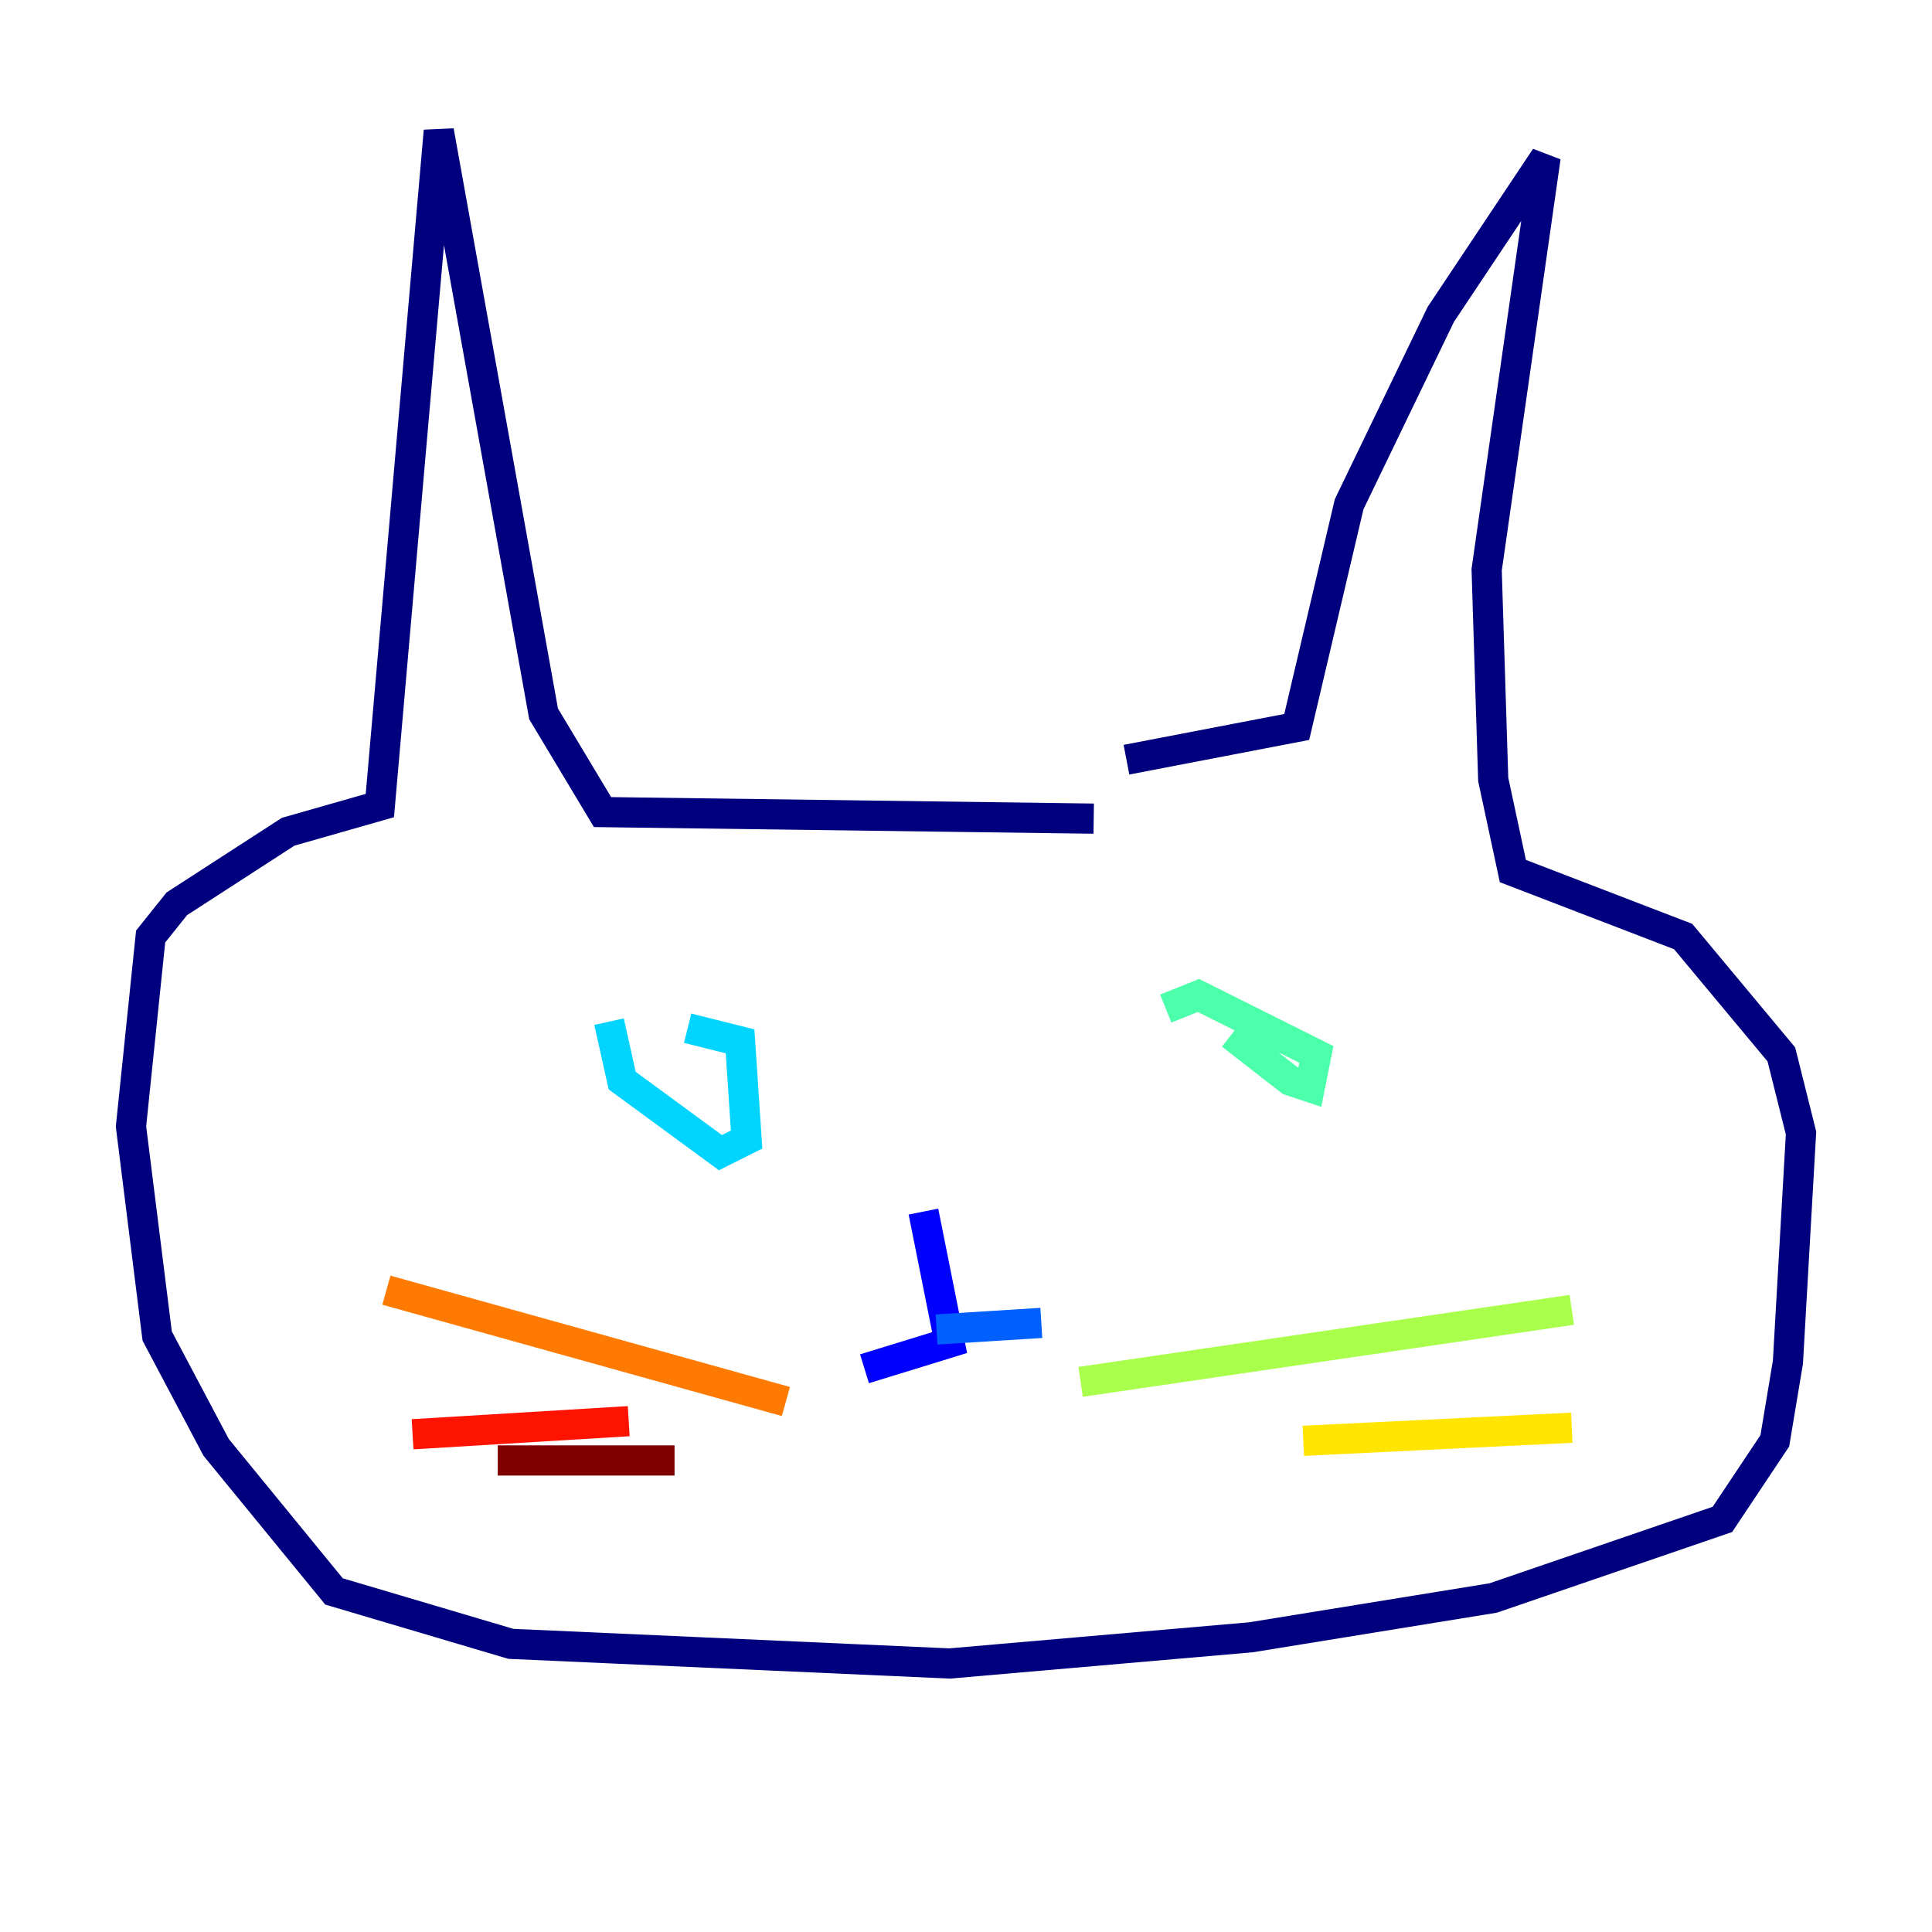 <?xml version="1.0" encoding="utf-8" ?>
<svg baseProfile="tiny" height="128" version="1.2" viewBox="0,0,128,128" width="128" xmlns="http://www.w3.org/2000/svg" xmlns:ev="http://www.w3.org/2001/xml-events" xmlns:xlink="http://www.w3.org/1999/xlink"><defs /><polyline fill="none" points="72.461,54.237 39.919,53.803 36.014,47.295 29.071,8.678 25.166,53.37 19.091,55.105 11.715,59.878 9.98,62.047 8.678,74.63 10.414,88.515 14.319,95.891 22.129,105.437 33.844,108.909 62.915,110.21 82.875,108.475 98.929,105.871 114.115,100.664 117.586,95.458 118.454,90.251 119.322,75.064 118.02,69.858 111.512,62.047 100.231,57.709 98.929,51.634 98.495,37.749 102.4,10.414 95.458,20.827 89.383,33.41 85.912,48.163 74.63,50.332" stroke="#00007f" stroke-width="2" /><polyline fill="none" points="61.18,80.271 62.915,88.949 57.275,90.685" stroke="#0000fe" stroke-width="2" /><polyline fill="none" points="62.047,88.081 68.99,87.647" stroke="#0060ff" stroke-width="2" /><polyline fill="none" points="40.352,67.688 41.22,71.593 47.729,76.366 49.464,75.498 49.031,68.99 45.559,68.122" stroke="#00d4ff" stroke-width="2" /><polyline fill="none" points="81.573,68.556 85.478,71.593 86.78,72.027 87.214,69.858 79.403,65.953 77.234,66.82" stroke="#4cffaa" stroke-width="2" /><polyline fill="none" points="71.593,91.552 104.136,86.78" stroke="#aaff4c" stroke-width="2" /><polyline fill="none" points="86.346,95.458 104.136,94.59" stroke="#ffe500" stroke-width="2" /><polyline fill="none" points="52.068,92.854 25.6,85.478" stroke="#ff7a00" stroke-width="2" /><polyline fill="none" points="41.654,94.156 27.336,95.024" stroke="#fe1200" stroke-width="2" /><polyline fill="none" points="44.691,96.759 32.976,96.759" stroke="#7f0000" stroke-width="2" /></svg>
